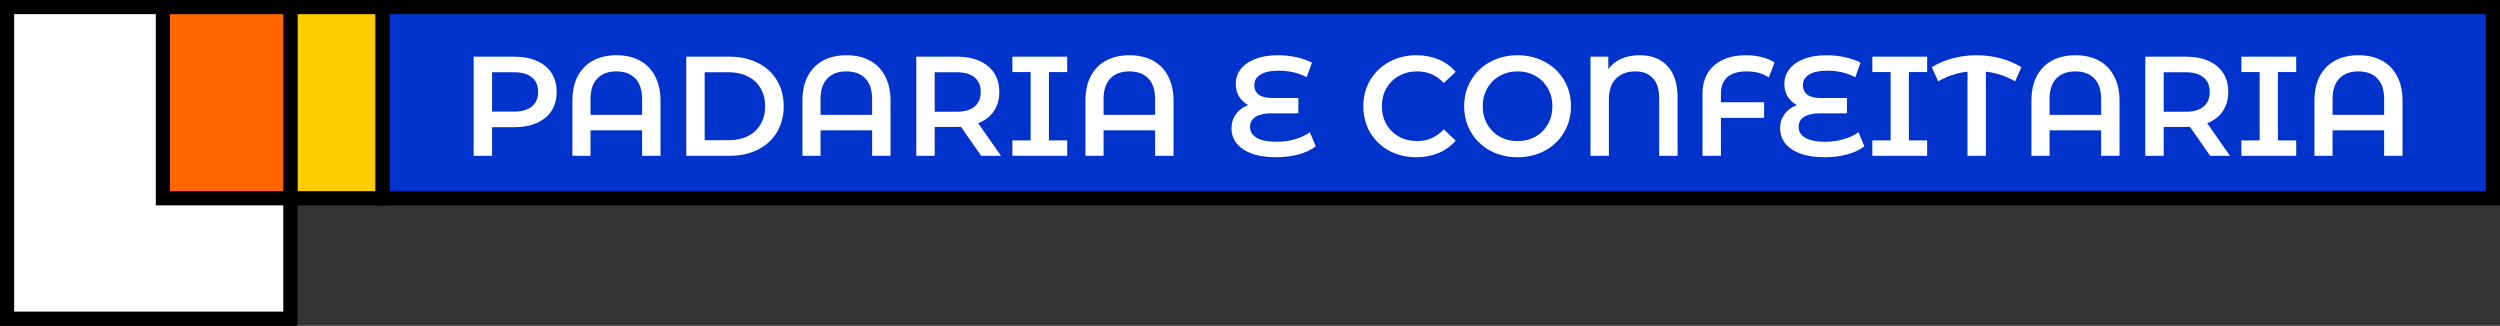 <svg width="353" height="46" viewBox="0 0 353 46" fill="none" xmlns="http://www.w3.org/2000/svg">
<rect x="0" y="0" width="353" height="46" fill="#333333" stroke="none"/>
<path d="M41 1V45H1V1H41Z" fill="white" stroke="black" stroke-width="2"/>
<path d="M352 1V28H54V1H352Z" fill="#0033CC" stroke="black" stroke-width="2"/>
<path d="M54 1V28H41V1H54Z" fill="#FFCC00" stroke="black" stroke-width="2"/>
<path d="M41 1V28H23V1H41Z" fill="#FF6600" stroke="black" stroke-width="2"/>
<path d="M72.64 8C73.853 8 74.907 8.2 75.8 8.6C76.707 9 77.4 9.573 77.88 10.32C78.36 11.067 78.6 11.953 78.6 12.98C78.6 13.993 78.36 14.88 77.88 15.64C77.4 16.387 76.707 16.96 75.8 17.36C74.907 17.76 73.853 17.96 72.64 17.96H69.48V22H66.88V8H72.64ZM72.52 15.76C73.653 15.76 74.513 15.52 75.1 15.04C75.687 14.56 75.98 13.873 75.98 12.98C75.98 12.087 75.687 11.4 75.1 10.92C74.513 10.44 73.653 10.2 72.52 10.2H69.48V15.76H72.52ZM87.043 7.8C88.296 7.8 89.389 8.047 90.323 8.54C91.256 9.033 91.976 9.767 92.483 10.74C93.002 11.7 93.263 12.867 93.263 14.24V22H90.662V18.4H83.382V22H80.823V14.24C80.823 12.867 81.076 11.7 81.582 10.74C82.103 9.767 82.829 9.033 83.763 8.54C84.696 8.047 85.789 7.8 87.043 7.8ZM90.662 16.22V14C90.662 12.707 90.343 11.733 89.703 11.08C89.062 10.413 88.169 10.08 87.022 10.08C85.876 10.08 84.983 10.413 84.343 11.08C83.703 11.733 83.382 12.707 83.382 14V16.22H90.662ZM96.9 8H103.02C104.513 8 105.84 8.293 107 8.88C108.16 9.453 109.06 10.273 109.7 11.34C110.34 12.393 110.66 13.613 110.66 15C110.66 16.387 110.34 17.613 109.7 18.68C109.06 19.733 108.16 20.553 107 21.14C105.84 21.713 104.513 22 103.02 22H96.9V8ZM102.9 19.8C103.926 19.8 104.826 19.607 105.6 19.22C106.386 18.82 106.986 18.26 107.4 17.54C107.826 16.807 108.04 15.96 108.04 15C108.04 14.04 107.826 13.2 107.4 12.48C106.986 11.747 106.386 11.187 105.6 10.8C104.826 10.4 103.926 10.2 102.9 10.2H99.499V19.8H102.9ZM119.523 7.8C120.776 7.8 121.87 8.047 122.803 8.54C123.736 9.033 124.456 9.767 124.963 10.74C125.483 11.7 125.743 12.867 125.743 14.24V22H123.143V18.4H115.863V22H113.303V14.24C113.303 12.867 113.556 11.7 114.063 10.74C114.583 9.767 115.31 9.033 116.243 8.54C117.176 8.047 118.27 7.8 119.523 7.8ZM123.143 16.22V14C123.143 12.707 122.823 11.733 122.183 11.08C121.543 10.413 120.65 10.08 119.503 10.08C118.356 10.08 117.463 10.413 116.823 11.08C116.183 11.733 115.863 12.707 115.863 14V16.22H123.143ZM138.54 22L135.68 17.9C135.56 17.913 135.38 17.92 135.14 17.92H131.98V22H129.38V8H135.14C136.353 8 137.407 8.2 138.3 8.6C139.207 9 139.9 9.573 140.38 10.32C140.86 11.067 141.1 11.953 141.1 12.98C141.1 14.033 140.84 14.94 140.32 15.7C139.813 16.46 139.08 17.027 138.12 17.4L141.34 22H138.54ZM138.48 12.98C138.48 12.087 138.187 11.4 137.6 10.92C137.013 10.44 136.153 10.2 135.02 10.2H131.98V15.78H135.02C136.153 15.78 137.013 15.54 137.6 15.06C138.187 14.567 138.48 13.873 138.48 12.98ZM148.109 10.18V19.82H150.689V22H142.949V19.82H145.529V10.18H142.949V8H150.689V10.18H148.109ZM159.484 7.8C160.737 7.8 161.831 8.047 162.764 8.54C163.697 9.033 164.417 9.767 164.924 10.74C165.444 11.7 165.704 12.867 165.704 14.24V22H163.104V18.4H155.824V22H153.264V14.24C153.264 12.867 153.517 11.7 154.024 10.74C154.544 9.767 155.271 9.033 156.204 8.54C157.137 8.047 158.231 7.8 159.484 7.8ZM163.104 16.22V14C163.104 12.707 162.784 11.733 162.144 11.08C161.504 10.413 160.611 10.08 159.464 10.08C158.317 10.08 157.424 10.413 156.784 11.08C156.144 11.733 155.824 12.707 155.824 14V16.22H163.104ZM185.788 20.66C185.162 21.153 184.355 21.533 183.368 21.8C182.382 22.067 181.315 22.2 180.168 22.2C178.822 22.2 177.675 22.027 176.728 21.68C175.795 21.333 175.088 20.853 174.608 20.24C174.128 19.627 173.888 18.92 173.888 18.12C173.888 17.347 174.102 16.673 174.528 16.1C174.955 15.527 175.528 15.107 176.248 14.84C175.702 14.547 175.268 14.14 174.948 13.62C174.642 13.087 174.488 12.493 174.488 11.84C174.488 11.093 174.708 10.42 175.148 9.82C175.602 9.207 176.275 8.72 177.168 8.36C178.062 7.987 179.162 7.8 180.468 7.8C181.348 7.8 182.208 7.893 183.048 8.08C183.888 8.267 184.622 8.52 185.248 8.84L184.508 10.9C183.335 10.287 182.022 9.98 180.568 9.98C179.422 9.98 178.555 10.167 177.968 10.54C177.395 10.9 177.108 11.387 177.108 12C177.108 12.6 177.322 13.06 177.748 13.38C178.175 13.687 178.802 13.84 179.628 13.84H183.328V16H179.488C178.542 16 177.808 16.167 177.288 16.5C176.768 16.82 176.508 17.3 176.508 17.94C176.508 18.58 176.822 19.087 177.448 19.46C178.075 19.833 179.022 20.02 180.288 20.02C181.168 20.02 182.022 19.9 182.848 19.66C183.688 19.42 184.388 19.087 184.948 18.66L185.788 20.66ZM199.981 22.2C198.568 22.2 197.288 21.893 196.141 21.28C195.008 20.653 194.114 19.793 193.461 18.7C192.821 17.607 192.501 16.373 192.501 15C192.501 13.627 192.828 12.393 193.481 11.3C194.134 10.207 195.028 9.353 196.161 8.74C197.308 8.113 198.588 7.8 200.001 7.8C201.148 7.8 202.194 8 203.141 8.4C204.088 8.8 204.888 9.38 205.541 10.14L203.861 11.72C202.848 10.627 201.601 10.08 200.121 10.08C199.161 10.08 198.301 10.293 197.541 10.72C196.781 11.133 196.188 11.713 195.761 12.46C195.334 13.207 195.121 14.053 195.121 15C195.121 15.947 195.334 16.793 195.761 17.54C196.188 18.287 196.781 18.873 197.541 19.3C198.301 19.713 199.161 19.92 200.121 19.92C201.601 19.92 202.848 19.367 203.861 18.26L205.541 19.86C204.888 20.62 204.081 21.2 203.121 21.6C202.174 22 201.128 22.2 199.981 22.2ZM214.279 22.2C212.853 22.2 211.566 21.893 210.419 21.28C209.273 20.653 208.373 19.793 207.719 18.7C207.066 17.593 206.739 16.36 206.739 15C206.739 13.64 207.066 12.413 207.719 11.32C208.373 10.213 209.273 9.353 210.419 8.74C211.566 8.113 212.853 7.8 214.279 7.8C215.706 7.8 216.993 8.113 218.139 8.74C219.286 9.353 220.186 10.207 220.839 11.3C221.493 12.393 221.819 13.627 221.819 15C221.819 16.373 221.493 17.607 220.839 18.7C220.186 19.793 219.286 20.653 218.139 21.28C216.993 21.893 215.706 22.2 214.279 22.2ZM214.279 19.92C215.213 19.92 216.053 19.713 216.799 19.3C217.546 18.873 218.133 18.287 218.559 17.54C218.986 16.78 219.199 15.933 219.199 15C219.199 14.067 218.986 13.227 218.559 12.48C218.133 11.72 217.546 11.133 216.799 10.72C216.053 10.293 215.213 10.08 214.279 10.08C213.346 10.08 212.506 10.293 211.759 10.72C211.013 11.133 210.426 11.72 209.999 12.48C209.573 13.227 209.359 14.067 209.359 15C209.359 15.933 209.573 16.78 209.999 17.54C210.426 18.287 211.013 18.873 211.759 19.3C212.506 19.713 213.346 19.92 214.279 19.92ZM231.535 7.8C233.215 7.8 234.522 8.313 235.455 9.34C236.402 10.367 236.875 11.833 236.875 13.74V22H234.275V13.84C234.275 12.6 233.975 11.667 233.375 11.04C232.789 10.4 231.969 10.08 230.915 10.08C229.769 10.08 228.855 10.42 228.175 11.1C227.509 11.767 227.175 12.767 227.175 14.1V22H224.575V8H227.095V9.76C228.069 8.453 229.549 7.8 231.535 7.8ZM246.633 10.08C245.433 10.08 244.526 10.347 243.913 10.88C243.299 11.413 242.993 12.2 242.993 13.24V14.44H249.093V16.64H242.993V22H240.393V13.24C240.393 11.547 240.933 10.22 242.013 9.26C243.106 8.287 244.606 7.8 246.513 7.8C247.313 7.8 248.059 7.887 248.753 8.06C249.446 8.233 250.053 8.487 250.573 8.82L249.753 10.94C248.926 10.367 247.886 10.08 246.633 10.08ZM263.249 20.66C262.623 21.153 261.816 21.533 260.829 21.8C259.843 22.067 258.776 22.2 257.629 22.2C256.283 22.2 255.136 22.027 254.189 21.68C253.256 21.333 252.549 20.853 252.069 20.24C251.589 19.627 251.349 18.92 251.349 18.12C251.349 17.347 251.563 16.673 251.989 16.1C252.416 15.527 252.989 15.107 253.709 14.84C253.163 14.547 252.729 14.14 252.409 13.62C252.103 13.087 251.949 12.493 251.949 11.84C251.949 11.093 252.169 10.42 252.609 9.82C253.063 9.207 253.736 8.72 254.629 8.36C255.523 7.987 256.623 7.8 257.929 7.8C258.809 7.8 259.669 7.893 260.509 8.08C261.349 8.267 262.083 8.52 262.709 8.84L261.969 10.9C260.796 10.287 259.483 9.98 258.029 9.98C256.883 9.98 256.016 10.167 255.429 10.54C254.856 10.9 254.569 11.387 254.569 12C254.569 12.6 254.783 13.06 255.209 13.38C255.636 13.687 256.263 13.84 257.089 13.84H260.789V16H256.949C256.003 16 255.269 16.167 254.749 16.5C254.229 16.82 253.969 17.3 253.969 17.94C253.969 18.58 254.283 19.087 254.909 19.46C255.536 19.833 256.483 20.02 257.749 20.02C258.629 20.02 259.483 19.9 260.309 19.66C261.149 19.42 261.849 19.087 262.409 18.66L263.249 20.66ZM269.535 10.18V19.82H272.115V22H264.375V19.82H266.955V10.18H264.375V8H272.115V10.18H269.535ZM284.53 11.48C283.21 10.733 281.836 10.28 280.41 10.12V22H277.81V10.12C276.37 10.28 274.99 10.733 273.67 11.48L272.77 9.48C273.703 8.92 274.703 8.5 275.77 8.22C276.85 7.94 277.956 7.8 279.09 7.8C280.223 7.8 281.33 7.94 282.41 8.22C283.49 8.5 284.496 8.92 285.43 9.48L284.53 11.48ZM293.058 7.8C294.311 7.8 295.405 8.047 296.338 8.54C297.271 9.033 297.991 9.767 298.498 10.74C299.018 11.7 299.278 12.867 299.278 14.24V22H296.678V18.4H289.398V22H286.838V14.24C286.838 12.867 287.091 11.7 287.598 10.74C288.118 9.767 288.845 9.033 289.778 8.54C290.711 8.047 291.805 7.8 293.058 7.8ZM296.678 16.22V14C296.678 12.707 296.358 11.733 295.718 11.08C295.078 10.413 294.185 10.08 293.038 10.08C291.891 10.08 290.998 10.413 290.358 11.08C289.718 11.733 289.398 12.707 289.398 14V16.22H296.678ZM312.075 22L309.215 17.9C309.095 17.913 308.915 17.92 308.675 17.92H305.515V22H302.915V8H308.675C309.888 8 310.942 8.2 311.835 8.6C312.742 9 313.435 9.573 313.915 10.32C314.395 11.067 314.635 11.953 314.635 12.98C314.635 14.033 314.375 14.94 313.855 15.7C313.348 16.46 312.615 17.027 311.655 17.4L314.875 22H312.075ZM312.015 12.98C312.015 12.087 311.722 11.4 311.135 10.92C310.548 10.44 309.688 10.2 308.555 10.2H305.515V15.78H308.555C309.688 15.78 310.548 15.54 311.135 15.06C311.722 14.567 312.015 13.873 312.015 12.98ZM321.644 10.18V19.82H324.224V22H316.484V19.82H319.064V10.18H316.484V8H324.224V10.18H321.644ZM333.019 7.8C334.272 7.8 335.366 8.047 336.299 8.54C337.232 9.033 337.952 9.767 338.459 10.74C338.979 11.7 339.239 12.867 339.239 14.24V22H336.639V18.4H329.359V22H326.799V14.24C326.799 12.867 327.052 11.7 327.559 10.74C328.079 9.767 328.806 9.033 329.739 8.54C330.672 8.047 331.766 7.8 333.019 7.8ZM336.639 16.22V14C336.639 12.707 336.319 11.733 335.679 11.08C335.039 10.413 334.146 10.08 332.999 10.08C331.852 10.08 330.959 10.413 330.319 11.08C329.679 11.733 329.359 12.707 329.359 14V16.22H336.639Z" fill="white"/>
</svg>

